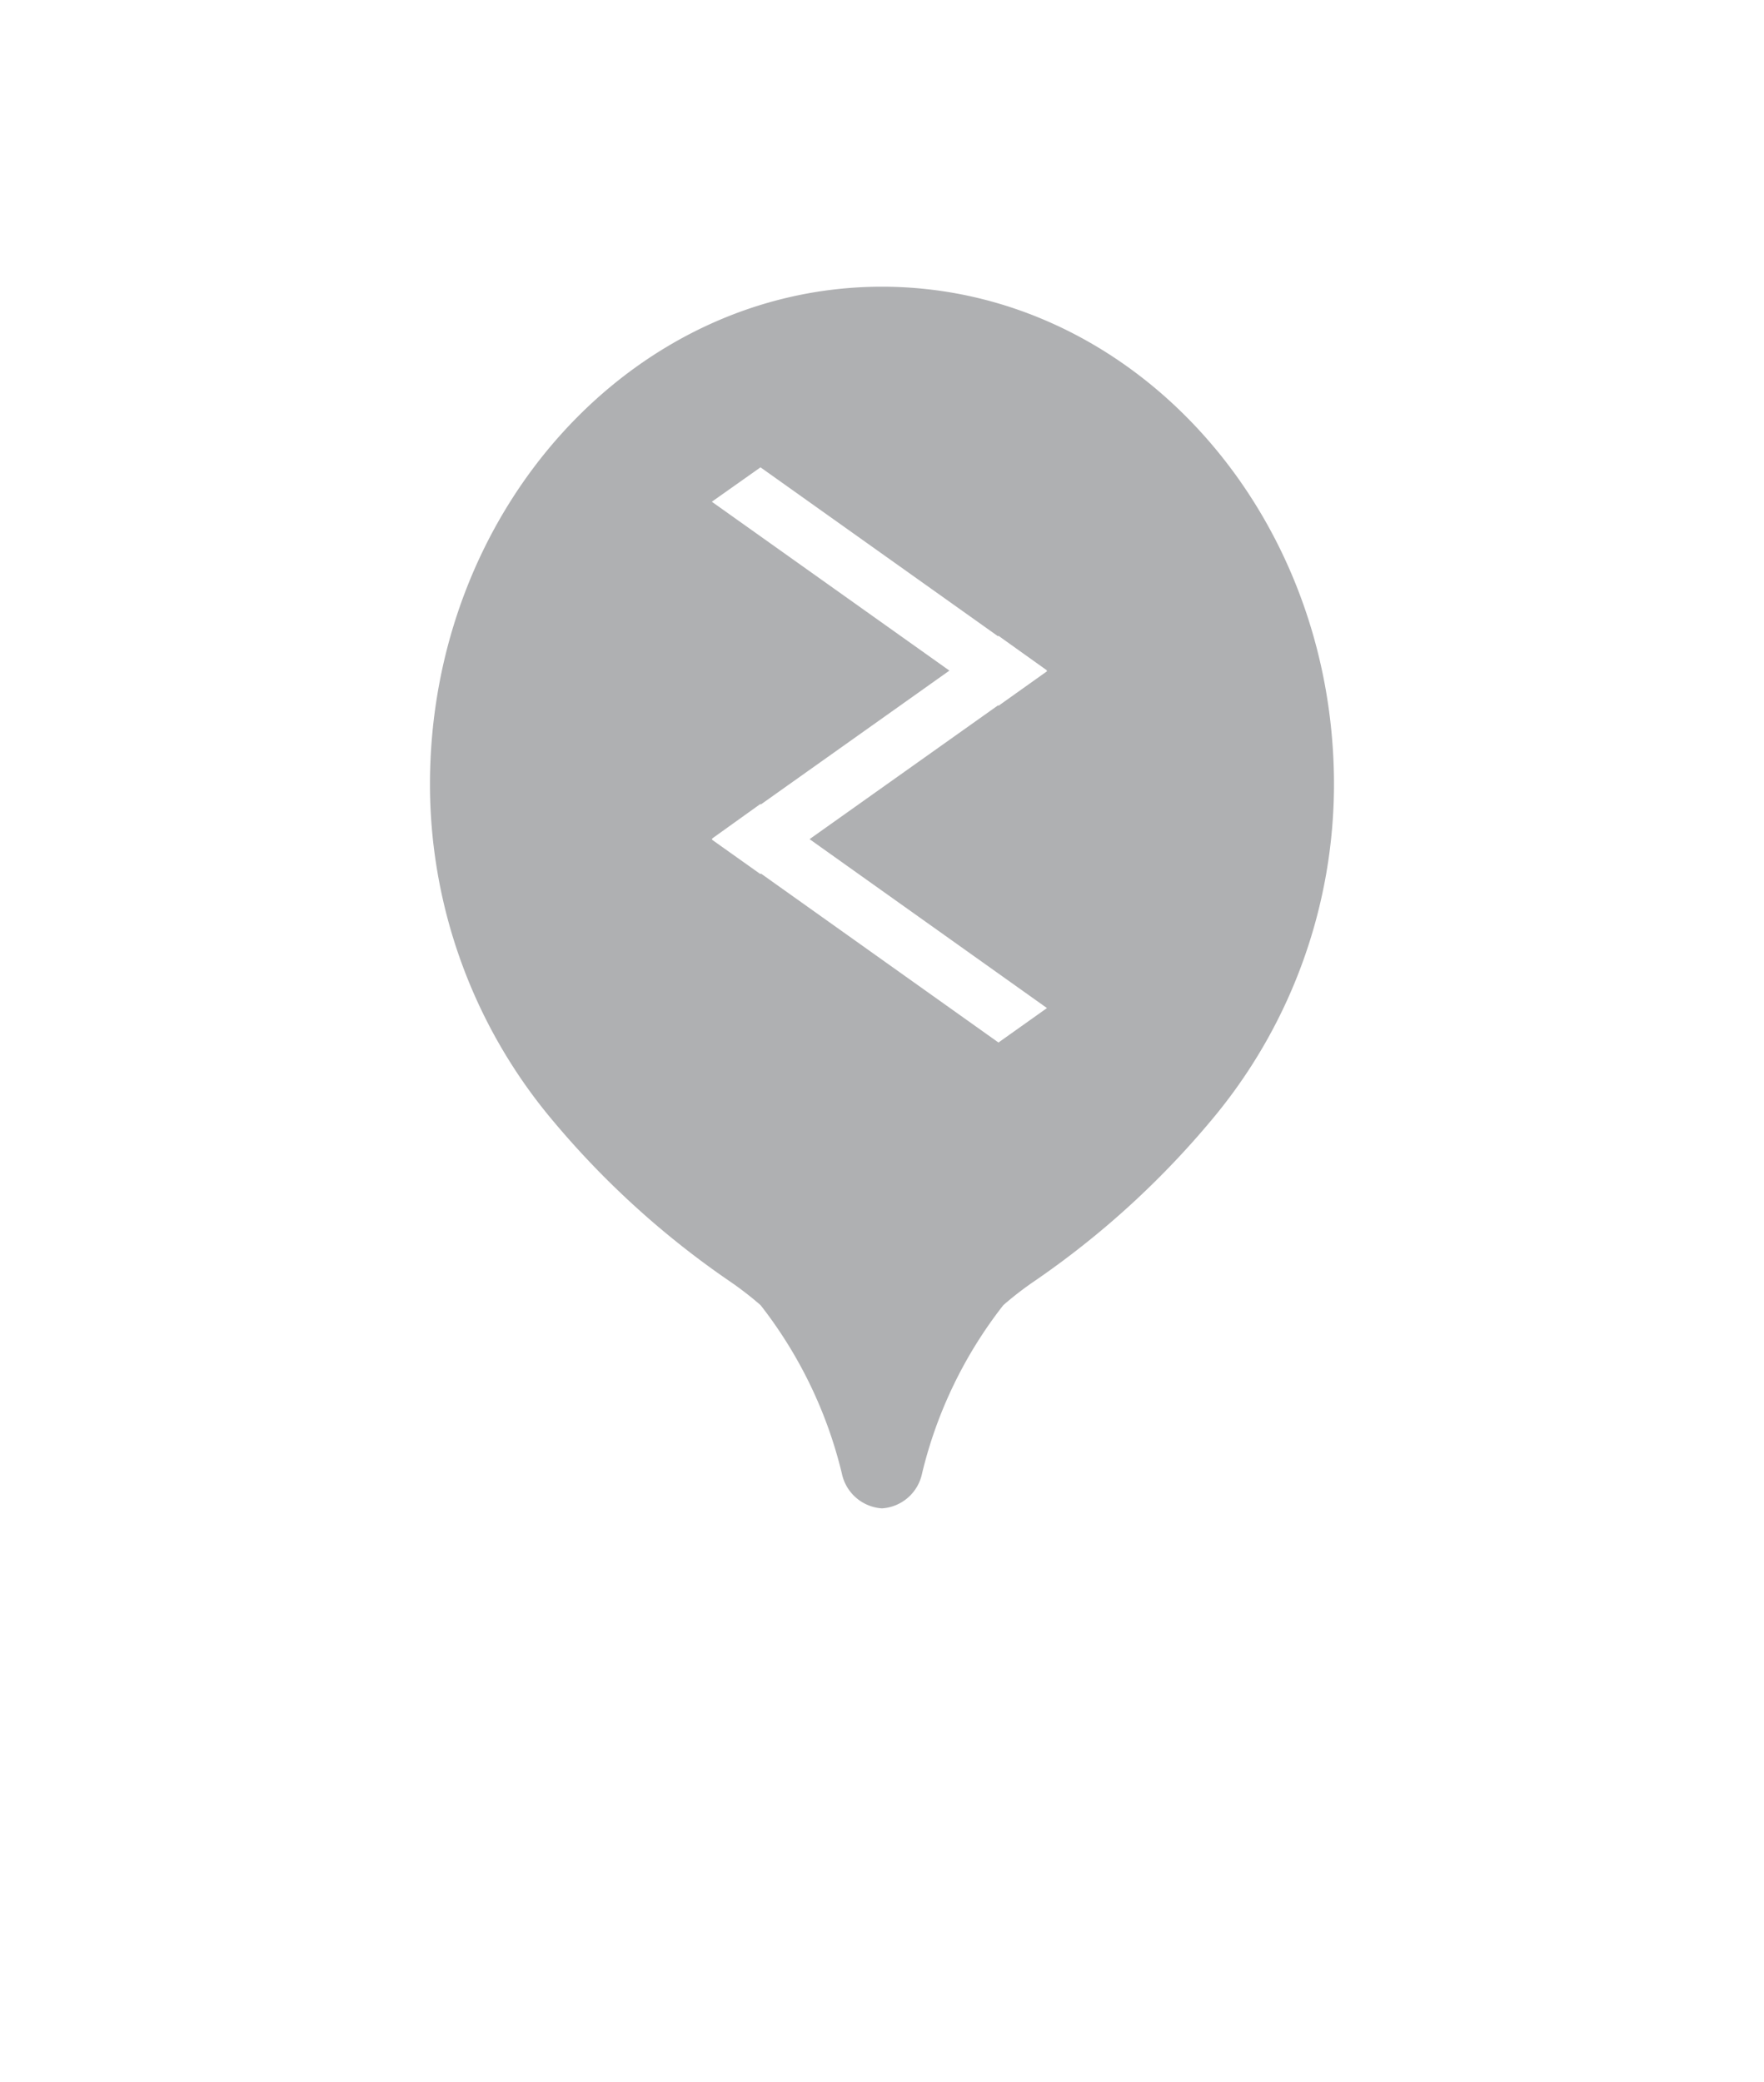 <svg xmlns="http://www.w3.org/2000/svg" xmlns:xlink="http://www.w3.org/1999/xlink" viewBox="0 0 36.924 43.566">
    <defs>
        <filter  x="0" y="0" width="36.924" height="43.566" filterUnits="userSpaceOnUse">
            <feOffset dy="3" input="SourceAlpha"/>
            <feGaussianBlur stdDeviation="3" result="blur"/>
            <feFlood flood-opacity="0.161"/>
            <feComposite operator="in" in2="blur"/>
            <feComposite in="SourceGraphic"/>
        </filter>
    </defs>
    <g transform="matrix(1, 0, 0, 1, 0, 0)" >
        <path id="Subtraction_161-2" data-name="Subtraction 161" d="M9.461,25.566a.919.919,0,0,1-.84-.733,9.224,9.224,0,0,0-1.7-3.519,6.972,6.972,0,0,0-.658-.508,18.294,18.294,0,0,1-3.807-3.494A10.934,10.934,0,0,1,0,10.419C0,4.674,4.244,0,9.461,0s9.462,4.674,9.462,10.419a10.934,10.934,0,0,1-2.458,6.893,18.293,18.293,0,0,1-3.806,3.494,6.975,6.975,0,0,0-.658.508,9.2,9.2,0,0,0-1.7,3.519A.918.918,0,0,1,9.461,25.566ZM6.931,12.283h0L11.9,15.817l1.015-.721L7.946,11.561l3.945-2.8.011.008,1.015-.722-.012-.008.012-.008L11.9,7.305l-.011.009L6.919,3.78,5.9,4.5l4.973,3.534-3.945,2.8-.013-.008L5.9,11.553l.012.008-.012.009,1.015.721.012-.008Z" transform="translate(9 6)" fill="#afb0b2"/>
    </g>
</svg>
